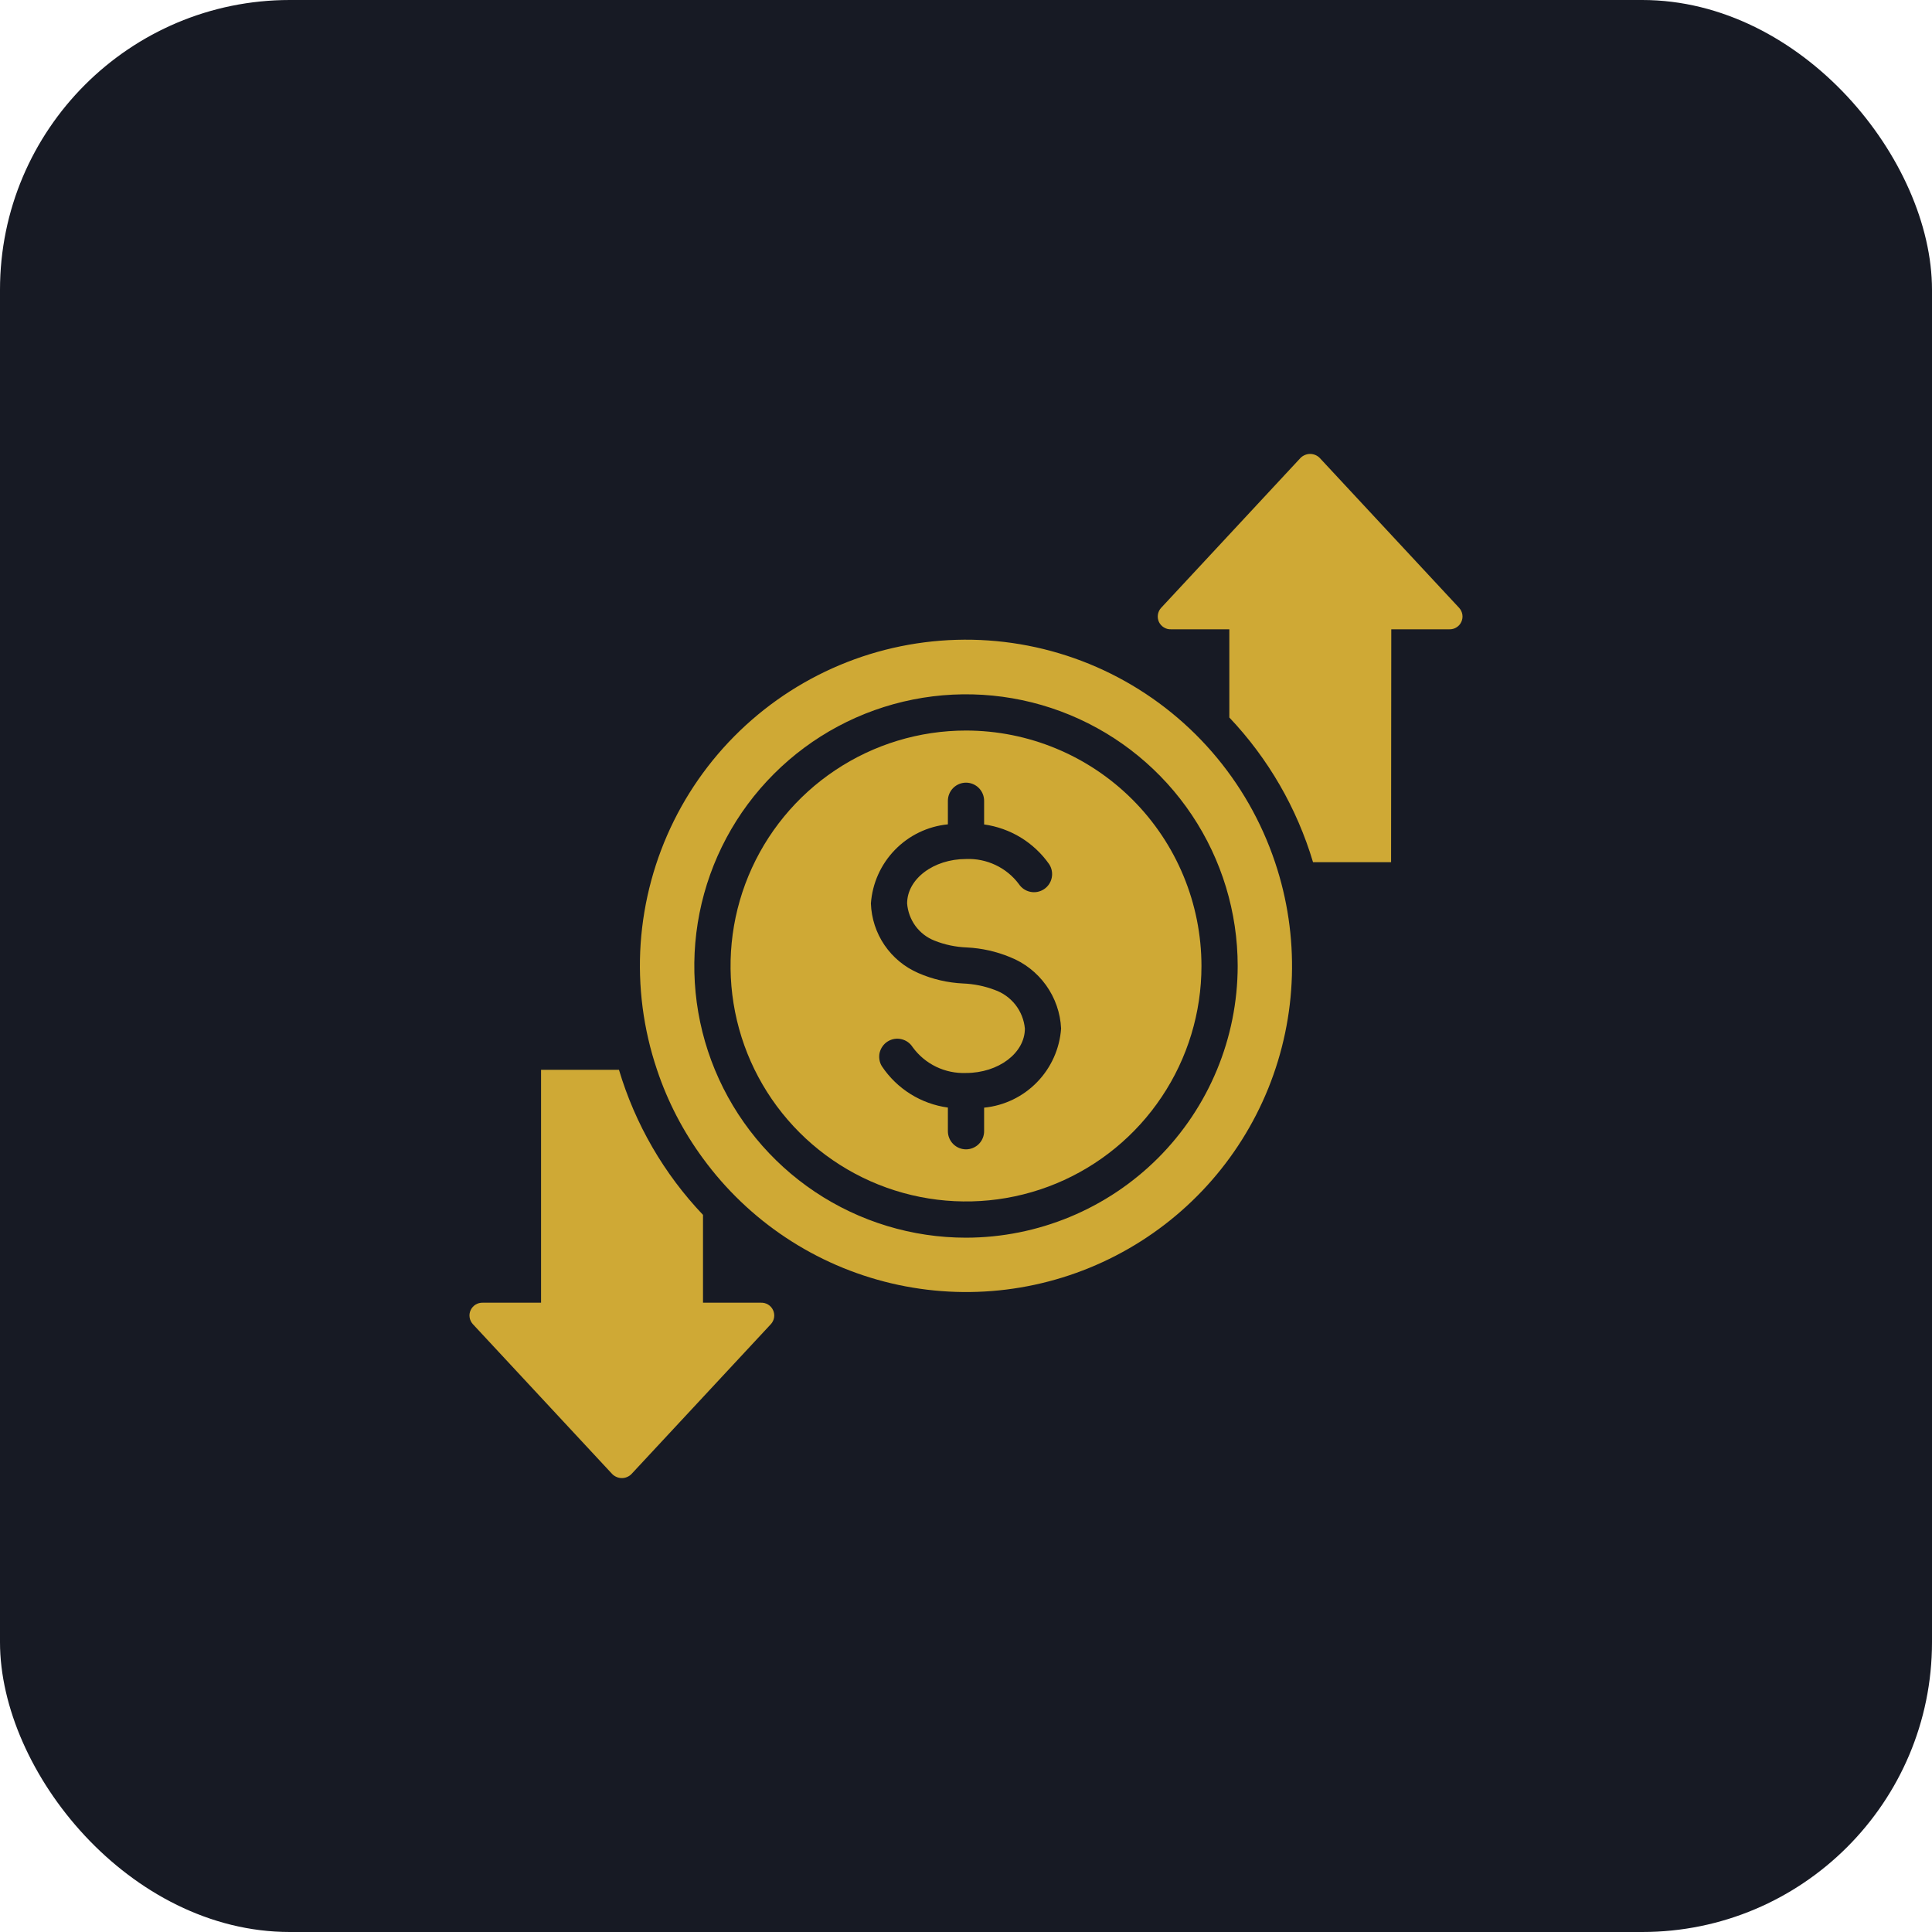 <svg width="40" height="40" viewBox="0 0 40 40" fill="none" xmlns="http://www.w3.org/2000/svg">
<rect width="40" height="40" rx="6" fill="#171A24"/>
<path d="M15.961 27.414L13.077 30.515C13.051 30.543 13.02 30.564 12.985 30.579C12.95 30.595 12.913 30.602 12.875 30.602C12.837 30.602 12.8 30.595 12.765 30.579C12.73 30.564 12.698 30.543 12.672 30.515L9.789 27.414C9.754 27.375 9.731 27.327 9.723 27.276C9.715 27.224 9.722 27.171 9.745 27.124C9.767 27.077 9.802 27.037 9.847 27.01C9.891 26.983 9.943 26.969 9.995 26.971H11.202V22.149H12.815C13.15 23.273 13.746 24.303 14.555 25.153V26.971H15.755C15.807 26.969 15.859 26.983 15.903 27.01C15.948 27.037 15.983 27.077 16.005 27.124C16.027 27.171 16.035 27.224 16.027 27.276C16.019 27.327 15.996 27.375 15.961 27.414Z" fill="#CFA935"/>
<path d="M30.005 13.029H28.805L28.801 17.851H27.185C26.85 16.73 26.257 15.704 25.452 14.855V13.029H24.245C24.193 13.031 24.141 13.018 24.097 12.99C24.052 12.963 24.017 12.924 23.994 12.876C23.973 12.829 23.965 12.776 23.973 12.725C23.981 12.673 24.003 12.625 24.039 12.586L26.922 9.485C26.948 9.457 26.98 9.436 27.015 9.421C27.049 9.406 27.087 9.398 27.125 9.398C27.163 9.398 27.2 9.406 27.235 9.421C27.27 9.436 27.301 9.457 27.327 9.485L30.211 12.586C30.246 12.625 30.269 12.673 30.277 12.725C30.285 12.776 30.277 12.829 30.255 12.876C30.233 12.924 30.198 12.963 30.153 12.99C30.109 13.018 30.057 13.031 30.005 13.029Z" fill="#CFA935"/>
<path d="M20 15.125C19.036 15.125 18.093 15.411 17.292 15.947C16.49 16.482 15.865 17.244 15.496 18.134C15.127 19.025 15.031 20.005 15.219 20.951C15.407 21.897 15.871 22.765 16.553 23.447C17.235 24.129 18.103 24.593 19.049 24.781C19.995 24.969 20.975 24.873 21.866 24.504C22.756 24.135 23.518 23.51 24.053 22.708C24.589 21.907 24.875 20.964 24.875 20C24.874 18.707 24.36 17.468 23.446 16.554C22.532 15.64 21.293 15.126 20 15.125ZM20.375 22.933V23.421C20.375 23.52 20.335 23.616 20.265 23.686C20.195 23.756 20.099 23.796 20 23.796C19.901 23.796 19.805 23.756 19.735 23.686C19.665 23.616 19.625 23.52 19.625 23.421V22.931C19.35 22.893 19.086 22.798 18.851 22.651C18.616 22.504 18.414 22.309 18.26 22.078C18.233 22.037 18.216 21.99 18.208 21.941C18.2 21.893 18.201 21.843 18.212 21.795C18.224 21.747 18.244 21.702 18.273 21.662C18.301 21.622 18.337 21.588 18.379 21.562C18.421 21.536 18.467 21.518 18.516 21.51C18.564 21.502 18.614 21.503 18.662 21.515C18.71 21.526 18.756 21.546 18.796 21.575C18.836 21.603 18.87 21.64 18.896 21.681C19.022 21.854 19.189 21.993 19.381 22.086C19.574 22.179 19.786 22.223 20 22.215C20.672 22.215 21.219 21.802 21.219 21.295C21.202 21.115 21.134 20.944 21.023 20.802C20.911 20.66 20.761 20.553 20.591 20.494C20.383 20.415 20.163 20.371 19.941 20.362C19.621 20.347 19.306 20.274 19.013 20.146C18.729 20.023 18.487 19.823 18.313 19.568C18.139 19.313 18.042 19.014 18.031 18.705C18.061 18.288 18.237 17.895 18.529 17.595C18.82 17.295 19.209 17.108 19.625 17.067V16.579C19.625 16.48 19.665 16.384 19.735 16.314C19.805 16.244 19.901 16.204 20 16.204C20.099 16.204 20.195 16.244 20.265 16.314C20.335 16.384 20.375 16.48 20.375 16.579V17.069C20.644 17.107 20.902 17.199 21.134 17.34C21.365 17.482 21.565 17.669 21.721 17.891C21.776 17.974 21.795 18.076 21.775 18.173C21.755 18.271 21.697 18.356 21.613 18.411C21.53 18.465 21.429 18.485 21.331 18.464C21.234 18.444 21.149 18.386 21.094 18.303C20.968 18.134 20.802 17.999 20.611 17.909C20.421 17.819 20.211 17.776 20 17.785C19.328 17.785 18.781 18.198 18.781 18.705C18.794 18.873 18.854 19.035 18.953 19.171C19.053 19.307 19.189 19.412 19.346 19.474C19.56 19.56 19.787 19.607 20.017 19.616C20.324 19.631 20.626 19.698 20.911 19.816C21.211 19.934 21.47 20.137 21.658 20.399C21.846 20.662 21.954 20.973 21.969 21.295C21.939 21.712 21.763 22.105 21.471 22.405C21.18 22.705 20.791 22.892 20.375 22.933Z" fill="#CFA935"/>
<path d="M26.398 17.851C26.116 17.01 25.672 16.233 25.09 15.564C24.508 14.895 23.799 14.347 23.005 13.951C22.212 13.556 21.347 13.321 20.463 13.26C19.578 13.199 18.69 13.313 17.849 13.595C17.008 13.878 16.231 14.323 15.563 14.906C14.894 15.489 14.347 16.198 13.953 16.992C13.559 17.786 13.325 18.651 13.264 19.535C13.204 20.42 13.319 21.308 13.603 22.149C13.822 22.805 14.142 23.422 14.551 23.979C15.501 25.281 16.885 26.2 18.454 26.57C20.022 26.94 21.671 26.737 23.103 25.996C24.534 25.256 25.653 24.028 26.258 22.534C26.862 21.04 26.912 19.379 26.398 17.851ZM20 25.625C18.888 25.625 17.8 25.295 16.875 24.677C15.95 24.059 15.229 23.18 14.803 22.153C14.377 21.125 14.266 19.994 14.483 18.903C14.7 17.811 15.236 16.809 16.023 16.023C16.809 15.236 17.812 14.7 18.903 14.483C19.994 14.266 21.125 14.377 22.153 14.803C23.18 15.229 24.059 15.95 24.677 16.875C25.295 17.8 25.625 18.887 25.625 20C25.623 21.491 25.03 22.921 23.976 23.976C22.921 25.03 21.491 25.623 20 25.625Z" fill="#CFA935"/>
</svg>
